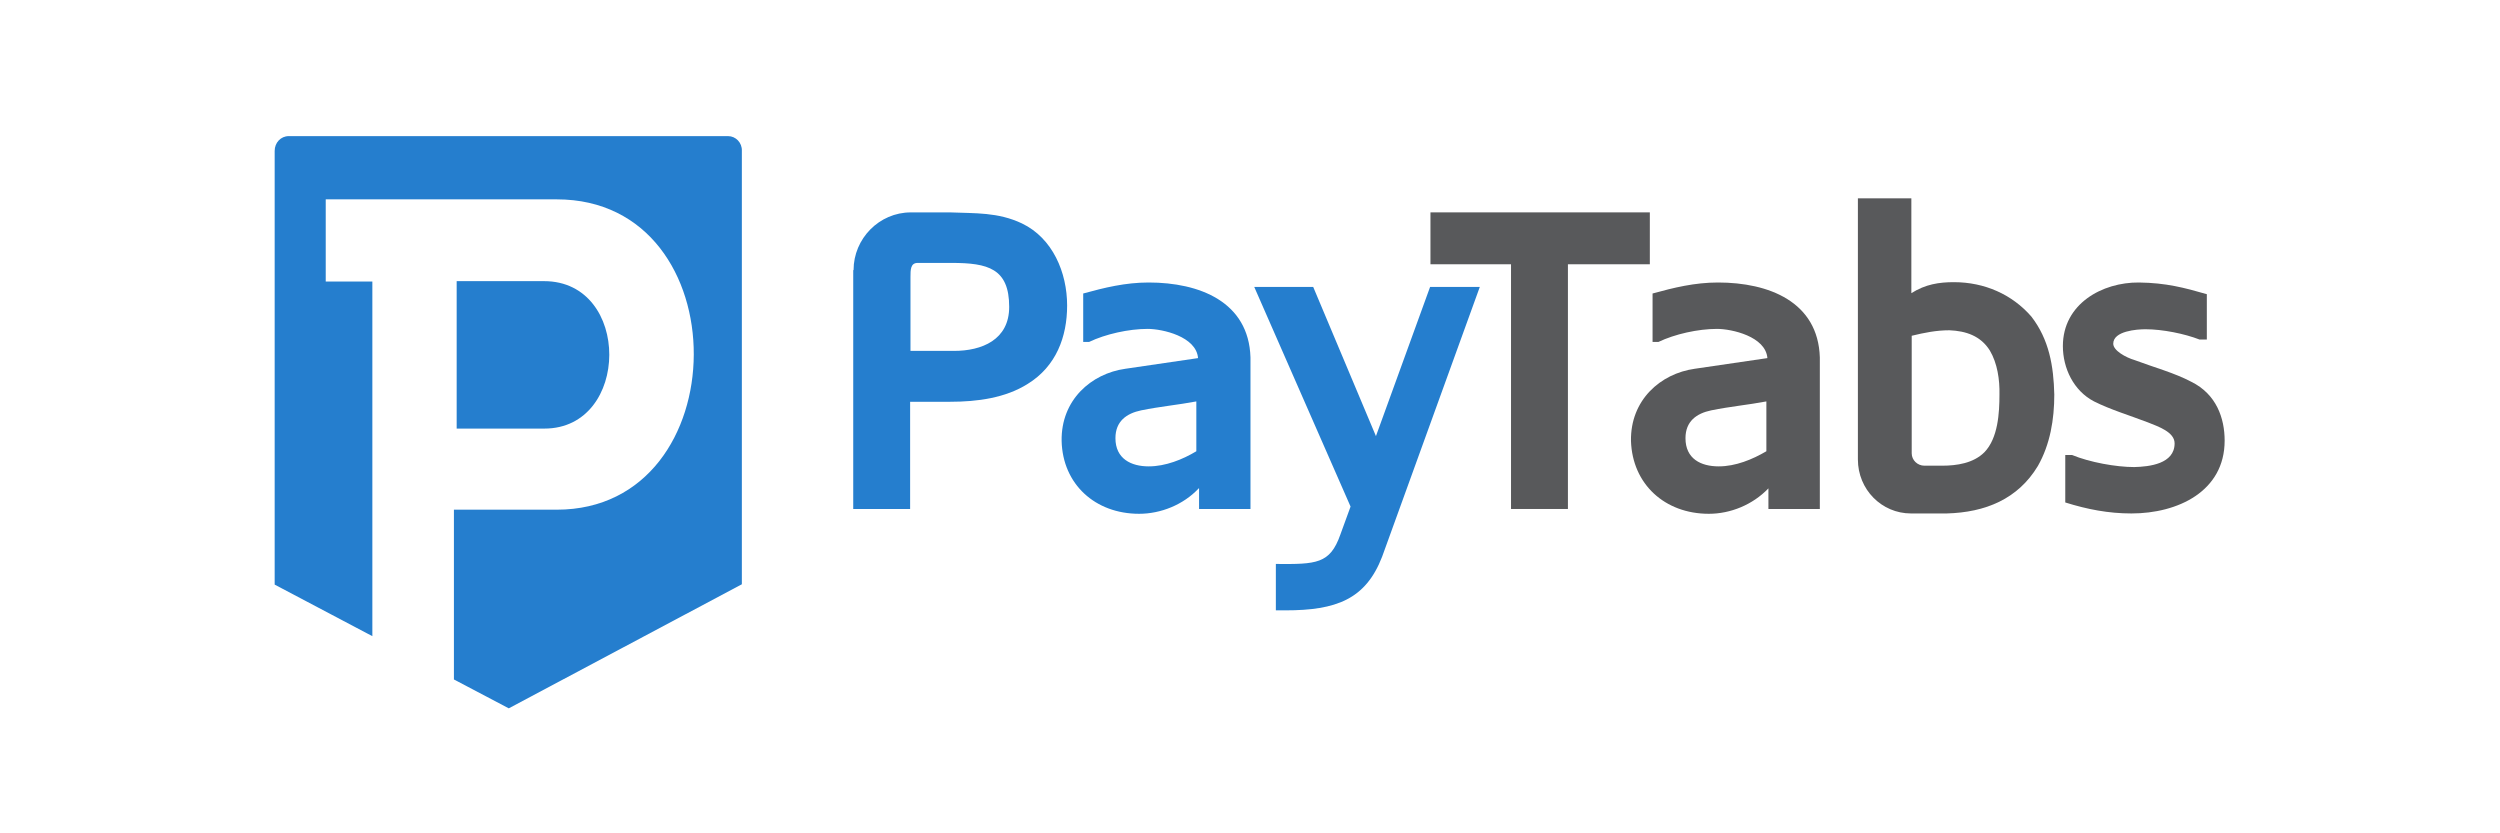 <svg width="120" height="40" viewBox="0 0 120 40" fill="none" xmlns="http://www.w3.org/2000/svg">
<rect width="120" height="40" fill="white"/>
<g clip-path="url(#clip0_4202_590)">
<path d="M26.115 13.495H21.92V20.572H26.132C30.262 20.572 30.311 13.495 26.115 13.495Z" fill="#257ECE"/>
<path d="M34.951 6.534H13.858C13.48 6.534 13.184 6.847 13.184 7.243V28.061L17.873 30.536V13.512H15.635V9.569H17.873H21.871H26.724C35.543 9.569 35.444 24.465 26.724 24.465H21.788V32.614L24.421 34L35.609 28.045V7.243C35.626 6.847 35.313 6.534 34.951 6.534Z" fill="#257ECE"/>
<path d="M40.971 12.967C40.971 11.449 42.206 10.195 43.719 10.195H45.611C46.812 10.245 47.898 10.179 49.05 10.723C50.531 11.432 51.222 13.082 51.222 14.666C51.222 16.167 50.695 17.586 49.33 18.427C48.26 19.103 46.911 19.285 45.611 19.285H43.686V24.432H40.955V12.967H40.971ZM43.719 16.843H45.792C47.125 16.843 48.441 16.315 48.441 14.732C48.441 12.884 47.421 12.62 45.677 12.62H44.048C43.703 12.62 43.703 12.95 43.703 13.297V16.843H43.719Z" fill="#257ECE"/>
<path d="M57.539 23.441C56.798 24.233 55.712 24.662 54.676 24.662C52.57 24.662 51.007 23.243 50.958 21.165C50.925 19.202 52.373 17.932 54.018 17.701L57.506 17.189C57.424 16.15 55.795 15.787 55.087 15.787C54.182 15.787 53.064 16.035 52.274 16.414H51.994V14.088C53.014 13.807 54.018 13.56 55.137 13.56C57.572 13.56 59.941 14.484 60.023 17.156V24.431H57.555V23.441H57.539ZM55.137 22.386C55.943 22.386 56.766 22.056 57.424 21.66V19.268C56.552 19.433 55.663 19.515 54.775 19.697C54.067 19.845 53.541 20.225 53.541 21.033C53.541 22.023 54.297 22.386 55.137 22.386Z" fill="#257ECE"/>
<path d="M68.644 13.774H71.03L66.341 26.724C65.551 28.77 64.136 29.297 61.701 29.297H61.241V27.07C63.182 27.087 63.84 27.07 64.334 25.668L64.827 24.316L60.204 13.774H63.034L66.045 20.934L68.644 13.774Z" fill="#257ECE"/>
<path d="M68.662 12.685V10.194H79.192V12.685H75.26V24.431H72.529V12.685H68.662Z" fill="#58595B"/>
<path d="M84.884 23.441C84.127 24.233 83.058 24.662 82.022 24.662C79.915 24.662 78.353 23.243 78.287 21.165C78.254 19.202 79.702 17.932 81.347 17.701L84.835 17.189C84.753 16.15 83.124 15.787 82.416 15.787C81.511 15.787 80.393 16.035 79.603 16.414H79.323V14.088C80.343 13.807 81.347 13.56 82.466 13.56C84.901 13.56 87.27 14.484 87.352 17.156V24.431H84.884V23.441ZM82.499 22.386C83.305 22.386 84.111 22.056 84.786 21.66V19.268C83.914 19.433 83.025 19.515 82.137 19.697C81.429 19.845 80.903 20.225 80.903 21.033C80.903 22.023 81.643 22.386 82.499 22.386Z" fill="#58595B"/>
<path d="M91.729 24.646C90.314 24.646 89.179 23.491 89.179 22.056V9.519H91.745V14.072C92.42 13.643 93.078 13.544 93.785 13.544C95.266 13.544 96.583 14.137 97.504 15.193C98.359 16.299 98.573 17.569 98.606 18.938C98.606 20.126 98.409 21.33 97.817 22.369C96.862 23.953 95.299 24.596 93.44 24.646H91.729ZM92.371 22.353H93.226C93.917 22.353 94.723 22.237 95.25 21.709C95.908 21.033 95.974 19.812 95.974 18.938C95.99 18.229 95.875 17.437 95.513 16.826C95.069 16.117 94.361 15.886 93.572 15.853C92.946 15.853 92.371 15.969 91.762 16.117V21.759C91.762 22.089 92.041 22.353 92.371 22.353Z" fill="#58595B"/>
<path d="M99.133 24.118V21.841H99.462C100.301 22.188 101.568 22.419 102.44 22.419C103.164 22.402 104.381 22.27 104.381 21.28C104.381 20.736 103.592 20.472 103.098 20.274C102.193 19.928 101.305 19.664 100.515 19.268C99.528 18.757 99.018 17.668 99.018 16.612C99.018 14.583 100.91 13.544 102.67 13.56C103.97 13.577 104.842 13.808 105.928 14.121V16.299H105.582C104.858 16.018 103.805 15.804 102.983 15.804C102.571 15.804 101.436 15.886 101.436 16.497C101.436 16.826 102.028 17.156 102.473 17.288C103.345 17.618 104.381 17.899 105.187 18.328C106.389 18.922 106.783 20.076 106.783 21.149C106.783 23.59 104.529 24.646 102.308 24.646C101.206 24.646 100.186 24.448 99.133 24.118Z" fill="#58595B"/>
</g>
<defs>
<clipPath id="clip0_4202_590">
<rect width="93.634" height="27.466" fill="white" transform="translate(13.183 6.534)"/>
</clipPath>
</defs>
</svg>
